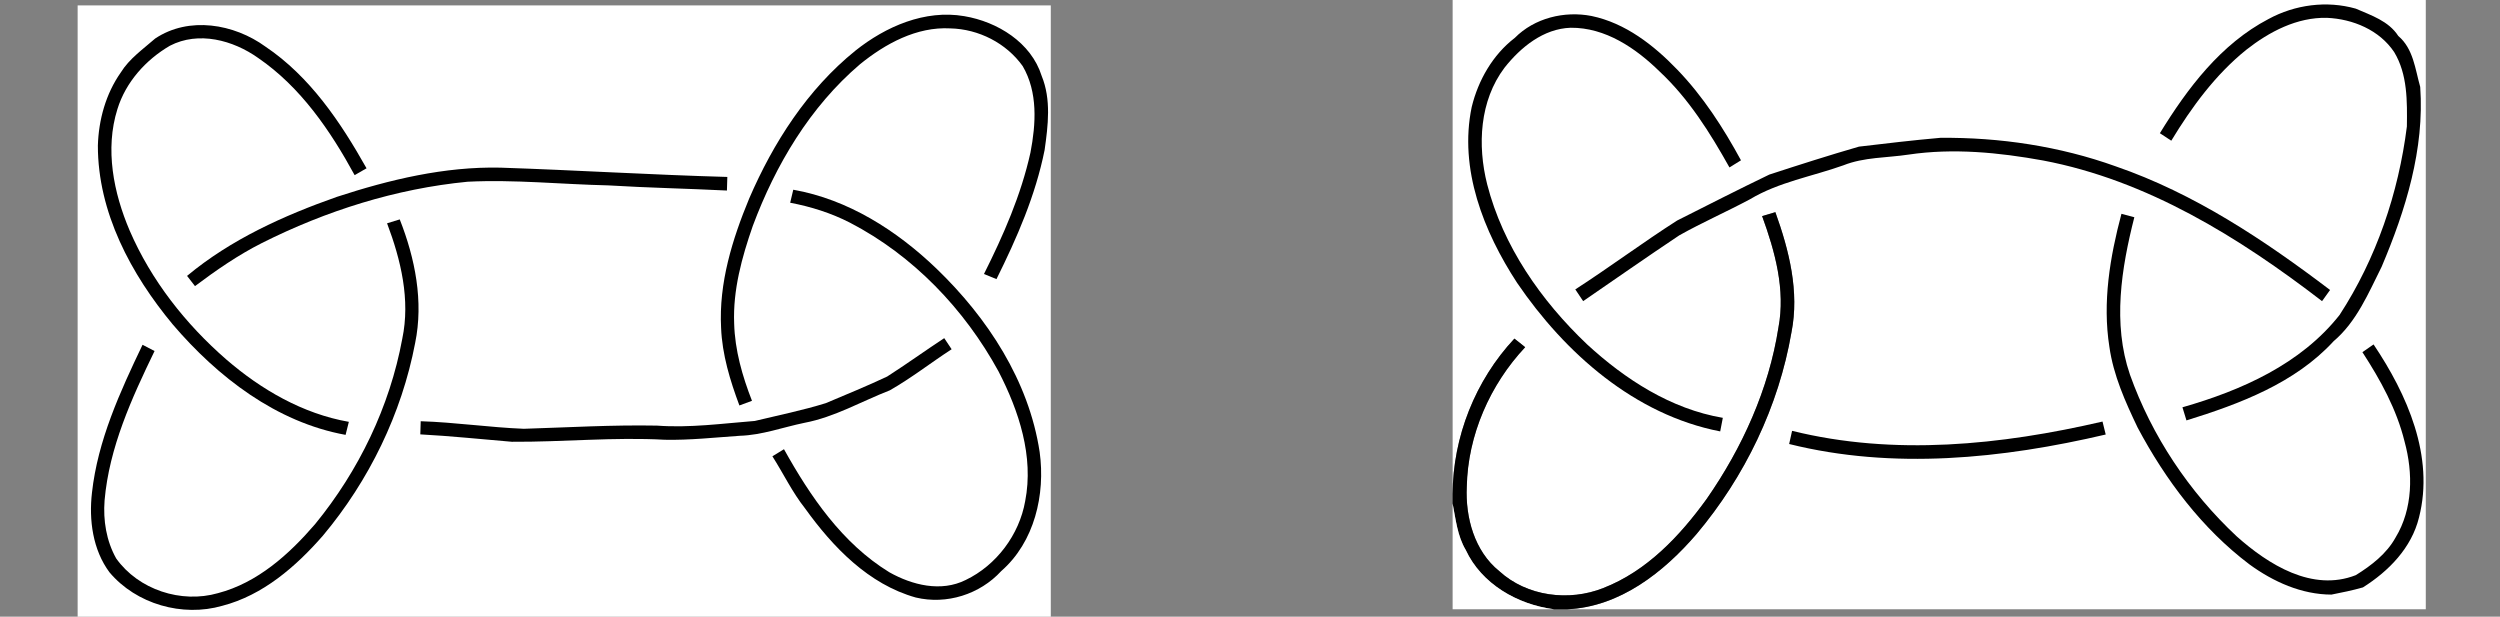 <?xml version="1.0" encoding="UTF-8" standalone="no"?>
<svg
   xmlns:dc="http://purl.org/dc/elements/1.1/"
   xmlns:cc="http://creativecommons.org/ns#"
   xmlns:rdf="http://www.w3.org/1999/02/22-rdf-syntax-ns#"
   xmlns:svg="http://www.w3.org/2000/svg"
   xmlns="http://www.w3.org/2000/svg"
   xmlns:sodipodi="http://sodipodi.sourceforge.net/DTD/sodipodi-0.dtd"
   xmlns:inkscape="http://www.inkscape.org/namespaces/inkscape"
   width="349.361"
   height="86.175"
   viewBox="0 0 279.489 68.94"
   version="1.1"
   id="svg3106"
   inkscape:version="0.48.4 r9939"
   sodipodi:docname="grannyandsquare.svg">
  <rect x="0" y="0" width="279.489" height="68.94" fill="#808080" stroke="none"/>
  <defs
     id="defs3126" />
  <sodipodi:namedview
     pagecolor="#ffffff"
     bordercolor="#666666"
     borderopacity="1"
     objecttolerance="10"
     gridtolerance="10"
     guidetolerance="10"
     inkscape:pageopacity="0"
     inkscape:pageshadow="2"
     inkscape:window-width="1440"
     inkscape:window-height="848"
     id="namedview3124"
     showgrid="false"
     fit-margin-top="0"
     fit-margin-left="0"
     fit-margin-right="0"
     fit-margin-bottom="0"
     inkscape:zoom="2.4537816"
     inkscape:cx="258.51384"
     inkscape:cy="-28.143339"
     inkscape:window-x="0"
     inkscape:window-y="31"
     inkscape:window-maximized="1"
     inkscape:current-layer="svg3106">
    <inkscape:grid
       type="xygrid"
       id="grid3112"
       empspacing="5"
       visible="true"
       enabled="true"
       snapvisiblegridlinesonly="true"
       originx="160.798px"
       originy="1.415px" />
  </sodipodi:namedview>
  <path
     d="m 8.68,0.607 108.794,0 0,68.333 -108.794,0 0,-68.333 z"
     id="path4"
     inkscape:connector-curvature="0"
     style="fill:#ffffff" />
  <path
     d="m 95.63,5.664 c 3.39,-2.702 7.768,-4.613 12.174,-3.857 3.713,0.625 7.481,2.945 8.65,6.681 1.079,2.63 0.715,5.552 0.328,8.285 -1.012,5.062 -3.093,9.827 -5.381,14.431 -0.468,-0.189 -0.935,-0.378 -1.398,-0.571 2.171,-4.334 4.145,-8.82 5.197,-13.577 0.616,-3.201 0.841,-6.743 -0.868,-9.666 C 112.493,4.815 109.405,3.246 106.244,3.174 102.481,2.967 98.979,4.882 96.143,7.184 90.559,11.94 86.697,18.445 84.157,25.261 c -1.218,3.498 -2.23,7.166 -2.081,10.906 0.081,2.981 0.913,5.88 1.992,8.641 -0.351,0.13 -1.057,0.391 -1.407,0.521 -1.039,-2.787 -1.929,-5.687 -2.046,-8.677 -0.265,-4.999 1.25,-9.895 3.142,-14.462 2.702,-6.262 6.523,-12.21 11.873,-16.526 z"
     id="path6"
     inkscape:connector-curvature="0"
     style="fill:#000000" />
  <path
     d="m 17.348,4.307 c 3.767,-2.513 8.807,-1.65 12.327,0.904 4.981,3.349 8.407,8.452 11.302,13.604 -0.441,0.256 -0.886,0.513 -1.331,0.764 C 36.931,14.597 33.609,9.733 28.866,6.483 26.056,4.486 22.199,3.448 18.989,5.116 c -2.688,1.569 -4.932,4.064 -5.862,7.081 -1.412,4.487 -0.432,9.36 1.371,13.586 2.405,5.561 6.24,10.434 10.789,14.395 3.911,3.381 8.569,6.083 13.712,6.982 -0.09,0.364 -0.274,1.092 -0.364,1.457 -7.755,-1.412 -14.305,-6.474 -19.318,-12.341 -4.666,-5.615 -8.384,-12.534 -8.375,-20.001 0.085,-2.877 0.886,-5.786 2.554,-8.16 0.962,-1.56 2.5,-2.621 3.853,-3.808 z"
     id="path8"
     inkscape:connector-curvature="0"
     style="fill:#000000" />
  <path
     d="m 37.682,22.001 c 5.885,-1.92 12.021,-3.394 18.252,-3.259 8.461,0.279 16.913,0.805 25.378,1.039 -0.01,0.378 -0.032,1.142 -0.045,1.52 -4.415,-0.22 -8.834,-0.306 -13.248,-0.575 C 62.771,20.608 57.53,20.055 52.279,20.316 44.258,21.093 36.45,23.566 29.266,27.176 c -2.652,1.34 -5.094,3.03 -7.467,4.81 -0.297,-0.382 -0.589,-0.76 -0.886,-1.142 4.9,-4.082 10.794,-6.739 16.769,-8.843 z"
     id="path10"
     inkscape:connector-curvature="0"
     style="fill:#000000" />
  <path
     d="m 88.684,21.21 c 6.132,1.083 11.567,4.559 16,8.811 5.714,5.498 10.344,12.556 11.545,20.513 0.656,4.752 -0.575,10.066 -4.298,13.312 -2.392,2.603 -6.101,3.776 -9.553,2.953 -5.278,-1.479 -9.261,-5.633 -12.372,-9.958 -1.43,-1.807 -2.423,-3.893 -3.655,-5.831 0.427,-0.26 0.858,-0.526 1.295,-0.791 2.945,5.291 6.519,10.533 11.779,13.757 2.563,1.439 5.772,2.243 8.537,0.863 3.43,-1.645 5.988,-5.057 6.649,-8.816 0.98,-5.004 -0.701,-10.084 -2.981,-14.503 -3.799,-6.955 -9.544,-12.961 -16.607,-16.625 -2.104,-1.079 -4.37,-1.794 -6.685,-2.23 0.086,-0.364 0.256,-1.092 0.346,-1.457 z"
     id="path12"
     inkscape:connector-curvature="0"
     style="fill:#000000" />
  <path
     d="m 43.274,24.964 c 0.355,-0.108 1.061,-0.328 1.416,-0.436 1.717,4.361 2.679,9.162 1.722,13.82 -1.506,7.899 -5.156,15.384 -10.317,21.543 -3.021,3.457 -6.703,6.658 -11.248,7.836 -4.451,1.281 -9.612,-0.184 -12.61,-3.749 -1.866,-2.518 -2.306,-5.831 -1.956,-8.888 0.647,-5.858 3.142,-11.284 5.655,-16.544 0.45,0.234 0.895,0.463 1.344,0.697 -2.558,5.287 -5.071,10.776 -5.588,16.701 -0.171,2.23 0.193,4.518 1.295,6.483 2.486,3.502 7.278,5.067 11.387,3.884 4.415,-1.16 7.944,-4.334 10.852,-7.714 4.878,-5.957 8.348,-13.136 9.747,-20.725 0.917,-4.361 -0.157,-8.82 -1.699,-12.907 z"
     id="path14"
     inkscape:connector-curvature="0"
     style="fill:#000000" />
  <path
     d="m 99.186,42.092 c 2.153,-1.38 4.235,-2.882 6.375,-4.289 0.274,0.414 0.549,0.827 0.827,1.241 -2.324,1.506 -4.509,3.228 -6.914,4.594 -3.174,1.236 -6.172,2.994 -9.544,3.632 -2.405,0.494 -4.747,1.376 -7.22,1.448 -2.792,0.189 -5.579,0.503 -8.38,0.445 -5.705,-0.315 -11.406,0.261 -17.11,0.225 -3.412,-0.283 -6.815,-0.647 -10.232,-0.827 0.009,-0.369 0.032,-1.102 0.045,-1.47 3.853,0.121 7.674,0.692 11.527,0.845 4.959,-0.153 9.917,-0.449 14.885,-0.355 3.65,0.274 7.301,-0.234 10.938,-0.521 2.652,-0.638 5.336,-1.182 7.944,-1.992 2.293,-0.971 4.603,-1.911 6.86,-2.976 z"
     id="path16"
     inkscape:connector-curvature="0"
     style="fill:#000000" />
  <path
     d="m 162.398,-2.2271964e-6 108.794,0 0,68.111 -95.967,0 c 5.86,-0.261 10.77,-4.137 14.44,-8.406 5.403,-6.422 9.188,-14.276 10.614,-22.559 0.901,-4.544 -0.265,-9.156 -1.801,-13.426 -0.494,0.146 -0.987,0.293 -1.481,0.439 1.44,3.954 2.624,8.228 1.824,12.456 -1.079,6.912 -4.045,13.444 -8.022,19.162 -2.994,4.141 -6.697,8.073 -11.556,9.961 -3.835,1.531 -8.548,0.937 -11.634,-1.892 -2.775,-2.231 -3.794,-6.006 -3.63,-9.444 0.119,-5.764 2.596,-11.396 6.528,-15.588 -0.402,-0.32 -0.8,-0.64 -1.202,-0.96 -4.365,4.667 -6.88,10.985 -6.907,17.37 l 0,-55.224 z"
     id="path3108"
     inkscape:connector-curvature="0"
     style="fill:#ffffff" />
  <path
     d="m 253.611,2.126 c 2.958,-1.609 6.5,-2.08 9.75,-1.161 1.742,0.759 3.671,1.376 4.759,3.058 1.687,1.426 1.883,3.703 2.45,5.696 0.489,6.948 -1.627,13.773 -4.311,20.099 -1.472,2.944 -2.798,6.148 -5.367,8.324 -4.311,4.695 -10.5,7.012 -16.456,8.859 -0.11,-0.366 -0.334,-1.102 -0.448,-1.467 6.583,-1.883 13.224,-4.823 17.562,-10.317 4.109,-6.304 6.592,-13.631 7.529,-21.078 0.036,-2.807 0.082,-5.828 -1.417,-8.31 -1.646,-2.473 -4.621,-3.707 -7.52,-3.835 -3.346,-0.078 -6.445,1.55 -9.014,3.57 -3.451,2.779 -6.103,6.4 -8.388,10.166 -0.425,-0.283 -0.85,-0.562 -1.275,-0.837 3.081,-5.024 6.82,-9.983 12.146,-12.767 z"
     id="path3110"
     inkscape:connector-curvature="0"
     style="fill:#000000" />
  <path
     d="m 169.346,4.237 c 2.199,-2.226 5.549,-3.04 8.58,-2.45 3.78,0.786 6.962,3.264 9.586,5.997 2.884,2.99 5.147,6.505 7.122,10.139 -0.43,0.265 -0.859,0.53 -1.289,0.795 -2.162,-3.867 -4.553,-7.689 -7.817,-10.733 -2.66,-2.606 -6.061,-4.919 -9.933,-4.882 -3.044,0.101 -5.581,2.171 -7.396,4.466 -2.788,3.694 -3.04,8.672 -1.943,13.023 1.774,6.934 6.029,13.019 11.167,17.901 4.269,3.927 9.38,7.232 15.181,8.219 -0.096,0.507 -0.192,1.01 -0.293,1.518 -9.558,-1.856 -17.357,-8.754 -22.705,-16.607 -3.744,-5.732 -6.523,-12.74 -5.074,-19.665 0.731,-2.994 2.35,-5.828 4.813,-7.721 z"
     id="path3112"
     inkscape:connector-curvature="0"
     style="fill:#000000" />
  <path
     d="m 207.831,16.392 c 3.022,-0.357 6.048,-0.718 9.083,-0.983 6.651,-0.064 13.343,0.937 19.61,3.186 8.795,3.026 16.607,8.242 23.967,13.823 -0.297,0.416 -0.599,0.832 -0.896,1.248 -9.266,-7.126 -19.546,-13.517 -31.189,-15.725 -4.946,-0.896 -10.038,-1.399 -15.035,-0.658 -2.436,0.37 -4.969,0.274 -7.296,1.202 -3.479,1.243 -7.218,1.865 -10.422,3.785 -2.615,1.399 -5.335,2.592 -7.917,4.041 -3.611,2.409 -7.168,4.9 -10.747,7.355 -0.293,-0.439 -0.585,-0.873 -0.878,-1.312 3.849,-2.482 7.524,-5.234 11.382,-7.698 3.428,-1.728 6.852,-3.474 10.308,-5.138 3.328,-1.088 6.669,-2.153 10.029,-3.127 z"
     id="path3114"
     inkscape:connector-curvature="0"
     style="fill:#000000" />
  <path
     d="m 196.997,24.159 c 0.494,-0.146 0.987,-0.293 1.481,-0.439 1.536,4.269 2.702,8.882 1.801,13.426 -1.426,8.283 -5.211,16.136 -10.614,22.559 -3.671,4.269 -8.58,8.146 -14.44,8.406 l -1.504,0 c -4.059,-0.526 -8.086,-2.816 -9.855,-6.624 -0.937,-1.573 -1.12,-3.428 -1.467,-5.193 l 0,-1.07 c 0.027,-6.386 2.542,-12.703 6.907,-17.37 0.402,0.32 0.8,0.64 1.202,0.96 -3.931,4.192 -6.409,9.823 -6.528,15.588 -0.165,3.438 0.855,7.213 3.63,9.444 3.086,2.83 7.798,3.424 11.634,1.892 4.859,-1.888 8.562,-5.819 11.556,-9.961 3.977,-5.719 6.944,-12.251 8.022,-19.162 0.8,-4.228 -0.384,-8.502 -1.824,-12.456 z"
     id="path3116"
     inkscape:connector-curvature="0"
     style="fill:#000000" />
  <path
     d="m 237.169,23.903 c 0.361,0.096 1.079,0.288 1.44,0.384 -1.449,5.709 -2.45,11.876 -0.489,17.599 2.446,6.861 6.619,13.11 11.935,18.079 3.543,3.154 8.452,6.244 13.316,4.333 1.728,-1.074 3.442,-2.386 4.443,-4.206 1.943,-3.2 1.97,-7.204 1.006,-10.729 -0.887,-3.611 -2.702,-6.898 -4.713,-9.993 0.315,-0.215 0.937,-0.649 1.248,-0.864 3.753,5.591 6.829,12.516 5.079,19.345 -0.837,3.405 -3.383,5.997 -6.267,7.817 -1.157,0.334 -2.34,0.571 -3.52,0.805 -3.337,-0.006 -6.505,-1.435 -9.17,-3.378 -5.312,-4.009 -9.385,-9.449 -12.498,-15.291 -1.376,-2.88 -2.711,-5.842 -3.159,-9.028 -0.786,-4.983 0.064,-10.052 1.349,-14.875 z"
     id="path3118"
     inkscape:connector-curvature="0"
     style="fill:#000000" />
  <path
     d="m 200.348,48.166 c 11.414,2.825 23.377,1.591 34.704,-1.038 0.087,0.361 0.27,1.088 0.357,1.449 -11.542,2.706 -23.756,3.963 -35.39,1.061 0.082,-0.37 0.247,-1.106 0.329,-1.472 z"
     id="path3120"
     inkscape:connector-curvature="0"
     style="fill:#000000" />
  <path
     d="m 162.398,56.294 c 0.347,1.764 0.53,3.62 1.467,5.193 1.769,3.808 5.796,6.098 9.855,6.624 l -11.323,0 0,-11.816 z"
     id="path3122"
     inkscape:connector-curvature="0"
     style="fill:#ffffff" />
</svg>
